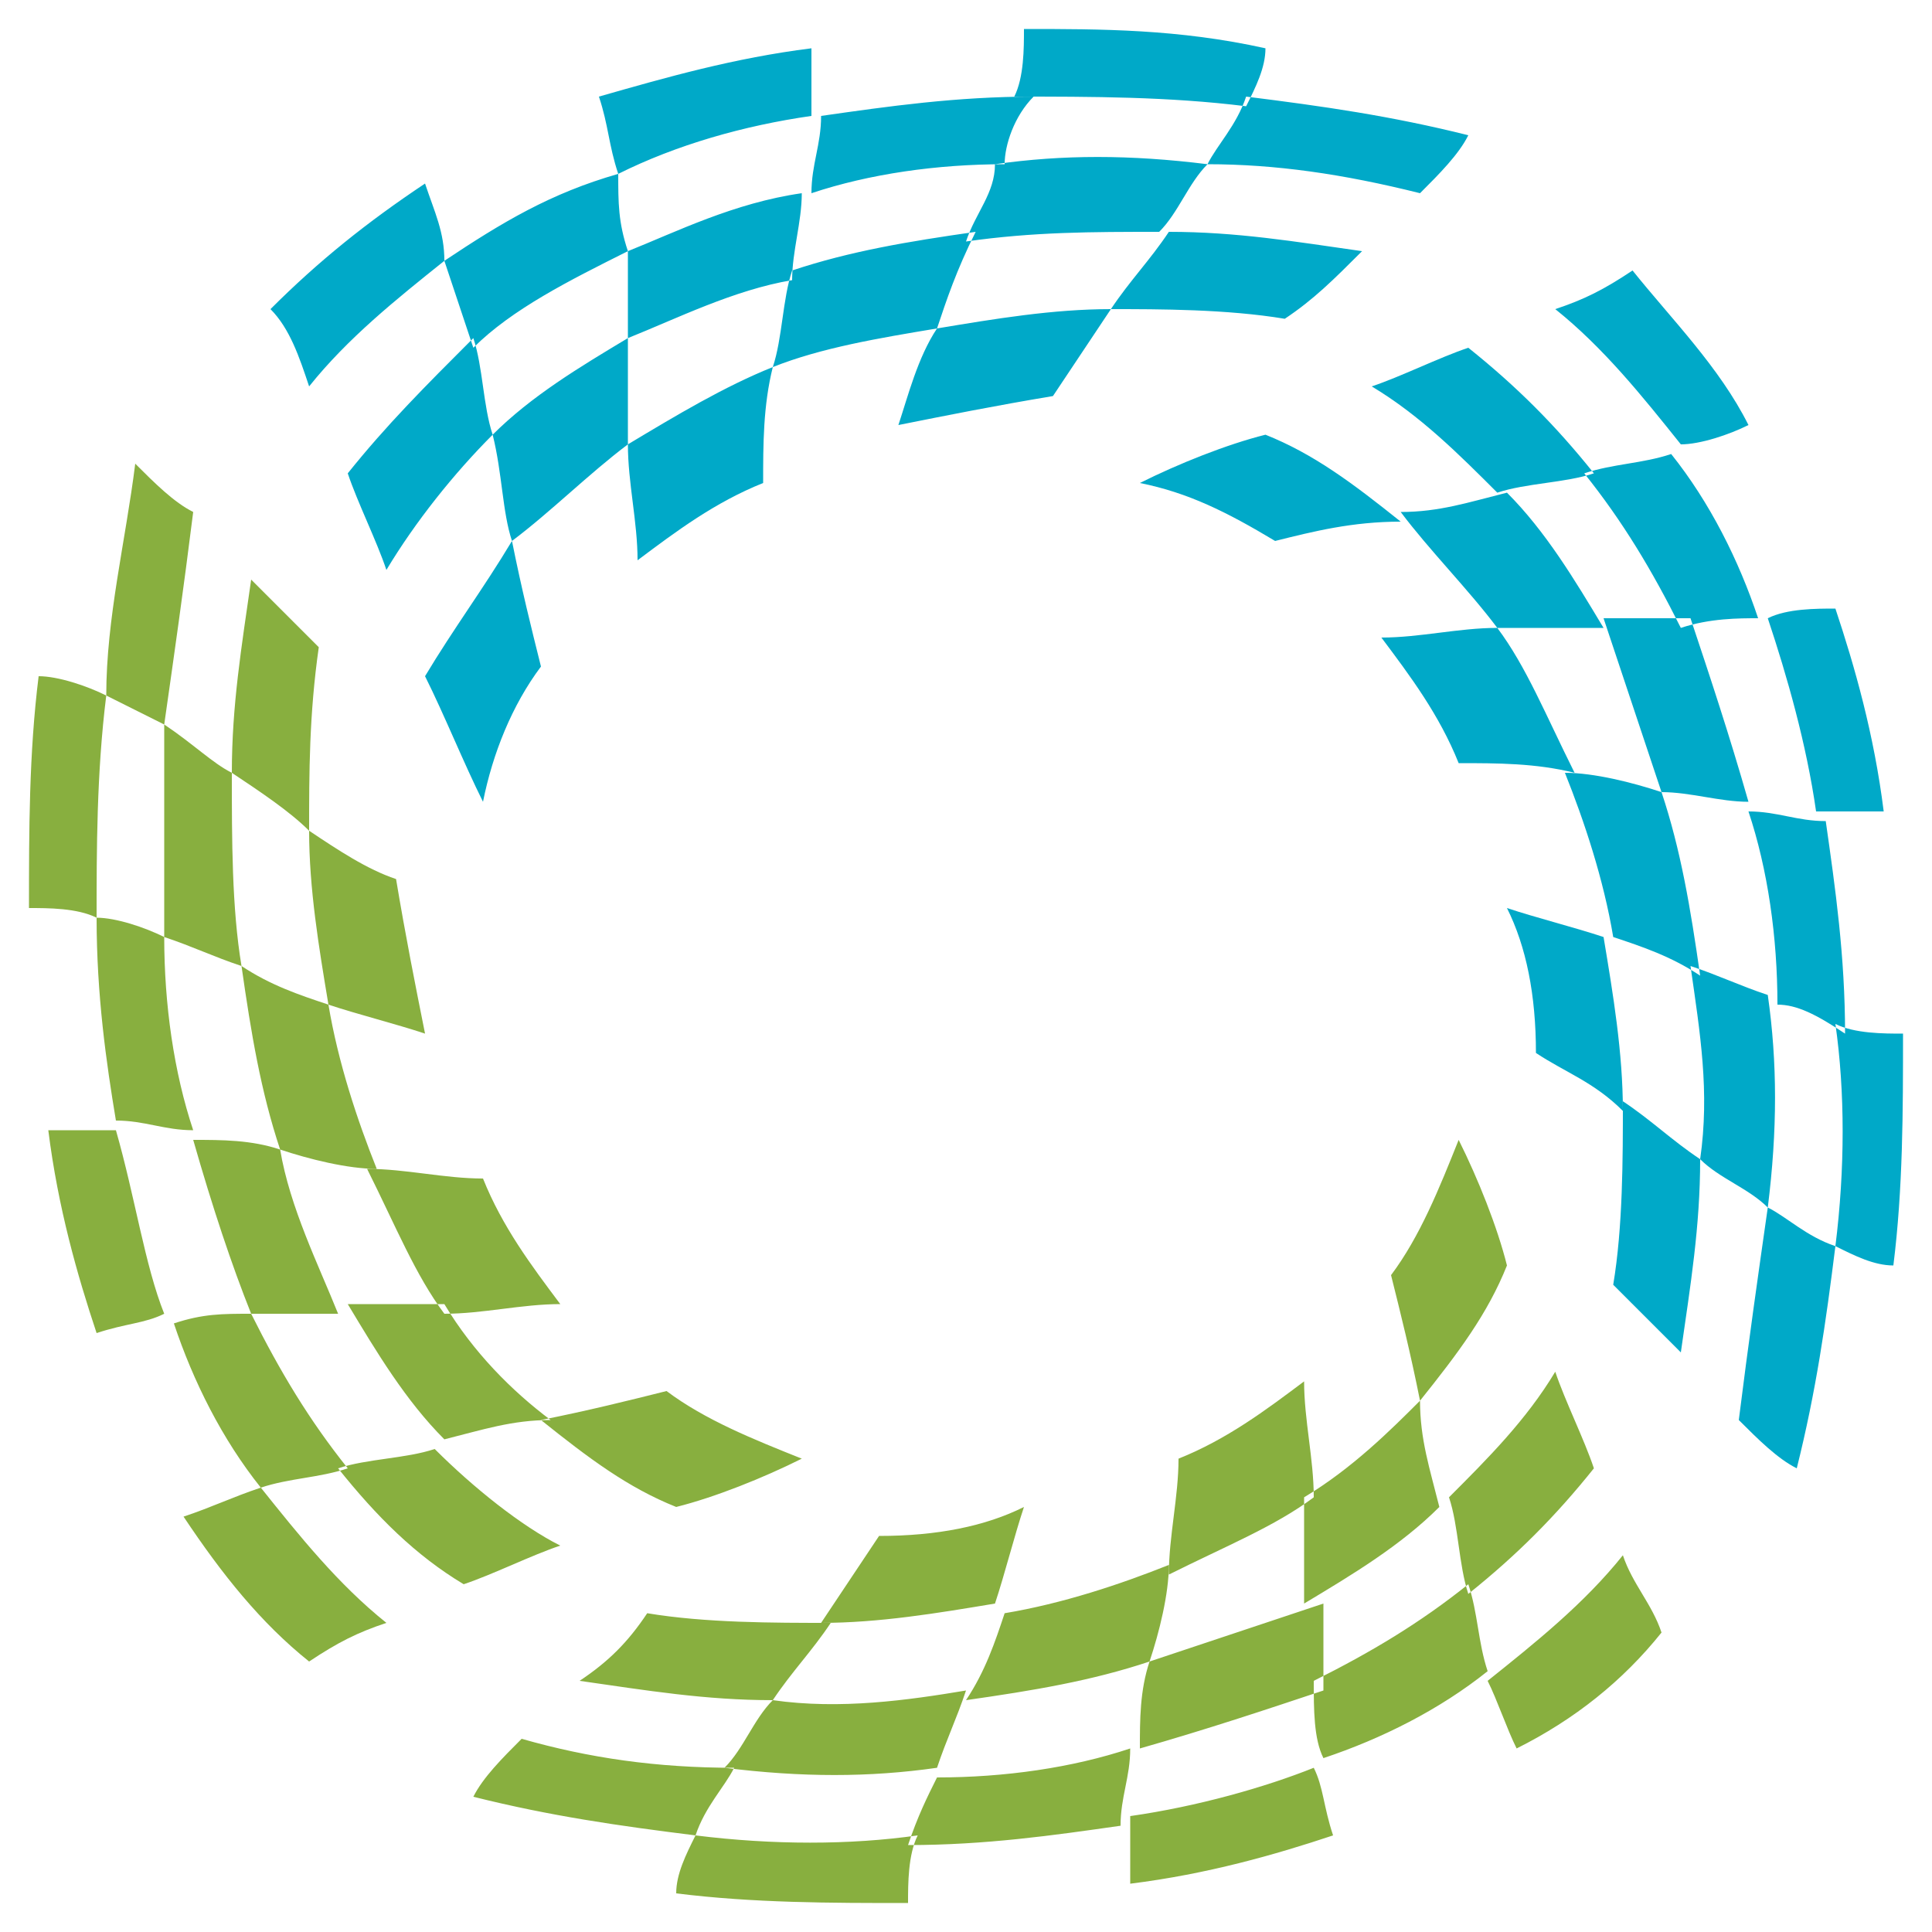 <?xml version="1.0" encoding="utf-8"?>
<!-- Generator: Adobe Illustrator 15.0.2, SVG Export Plug-In  -->
<!DOCTYPE svg PUBLIC "-//W3C//DTD SVG 1.1 Tiny//EN" "http://www.w3.org/Graphics/SVG/1.1/DTD/svg11-tiny.dtd">
<svg version="1.1" baseProfile="tiny"
	 xmlns="http://www.w3.org/2000/svg" xmlns:xlink="http://www.w3.org/1999/xlink" xmlns:a="http://ns.adobe.com/AdobeSVGViewerExtensions/3.0/"
	 x="0px" y="0px" width="20px" height="20px" viewBox="-0.3 -0.3 20 20" xml:space="preserve">
<defs>
</defs>
<path fill-rule="evenodd" fill="#88AF3F" d="M5.1,17.7C5.8,17.9,6.5,18,7.3,18c-0.1,0.2-0.3,0.4-0.4,0.7c-0.8-0.1-1.5-0.2-2.3-0.4
	C4.7,18.1,4.9,17.9,5.1,17.7L5.1,17.7z M6.9,18.7c-0.1,0.2-0.2,0.4-0.2,0.6c0.8,0.1,1.6,0.1,2.4,0.1c0-0.2,0-0.5,0.1-0.7
	C8.5,18.8,7.7,18.8,6.9,18.7L6.9,18.7z M6.4,16.4c0.6,0.1,1.3,0.1,1.9,0.1c-0.2,0.3-0.4,0.5-0.6,0.8c-0.7,0-1.3-0.1-2-0.2
	C6,16.9,6.2,16.7,6.4,16.4L6.4,16.4z M7.7,17.3c-0.2,0.2-0.3,0.5-0.5,0.7c0.8,0.1,1.5,0.1,2.2,0c0.1-0.3,0.2-0.5,0.3-0.8
	C9.1,17.3,8.4,17.4,7.7,17.3L7.7,17.3z M9.4,18.1c0.7,0,1.4-0.1,2-0.3c0,0.3-0.1,0.5-0.1,0.8c-0.7,0.1-1.4,0.2-2.2,0.2
	C9.2,18.5,9.3,18.3,9.4,18.1L9.4,18.1z M11.4,18.5c0,0.2,0,0.5,0,0.7c0.8-0.1,1.5-0.3,2.1-0.5c-0.1-0.3-0.1-0.5-0.2-0.7
	C12.8,18.2,12.1,18.4,11.4,18.5L11.4,18.5z M14.1,12.9c0.3-0.4,0.5-0.9,0.7-1.4c0.2,0.4,0.4,0.9,0.5,1.3c-0.2,0.5-0.5,0.9-0.9,1.4
	C14.3,13.7,14.2,13.3,14.1,12.9L14.1,12.9z M11.9,14.8c0.5-0.2,0.9-0.5,1.3-0.8c0,0.4,0.1,0.8,0.1,1.2c-0.4,0.3-0.9,0.5-1.5,0.8
	C11.8,15.6,11.9,15.2,11.9,14.8L11.9,14.8z M13.2,15.2c0,0.4,0,0.7,0,1.1c0.5-0.3,1-0.6,1.4-1c-0.1-0.4-0.2-0.7-0.2-1.1
	C14.1,14.5,13.7,14.9,13.2,15.2L13.2,15.2z M14.7,15.2c0.1,0.3,0.1,0.7,0.2,1c0.5-0.4,0.9-0.8,1.3-1.3c-0.1-0.3-0.3-0.7-0.4-1
	C15.5,14.4,15.1,14.8,14.7,15.2L14.7,15.2z M8.8,15.6c-0.2,0.3-0.4,0.6-0.6,0.9c0.6,0,1.2-0.1,1.8-0.2c0.1-0.3,0.2-0.7,0.3-1
	C9.9,15.5,9.4,15.6,8.8,15.6L8.8,15.6z M10.1,16.4c0.6-0.1,1.2-0.3,1.7-0.5c0,0.3-0.1,0.7-0.2,1c-0.6,0.2-1.2,0.3-1.9,0.4
	C9.9,17,10,16.7,10.1,16.4L10.1,16.4z M11.6,16.9c-0.1,0.3-0.1,0.6-0.1,0.9c0.7-0.2,1.3-0.4,1.9-0.6c0-0.3,0-0.6,0-0.9
	C12.8,16.5,12.2,16.7,11.6,16.9L11.6,16.9z M13.3,17.1c0.6-0.3,1.1-0.6,1.6-1c0.1,0.3,0.1,0.6,0.2,0.9c-0.5,0.4-1.1,0.7-1.7,0.9
	C13.3,17.7,13.3,17.4,13.3,17.1L13.3,17.1z M15.1,17.1c0.5-0.4,1-0.8,1.4-1.3c0.1,0.3,0.3,0.5,0.4,0.8c-0.4,0.5-0.9,0.9-1.5,1.2
	C15.3,17.6,15.2,17.3,15.1,17.1z"/>
<path fill-rule="evenodd" fill="#88AF3F" d="M1.7,5C1.6,5.8,1.5,6.5,1.4,7.2C1.2,7.1,1,7,0.8,6.9C0.8,6.1,1,5.3,1.1,4.5
	C1.3,4.7,1.5,4.9,1.7,5L1.7,5z M0.8,6.9C0.6,6.8,0.3,6.7,0.1,6.7C0,7.5,0,8.3,0,9.1c0.2,0,0.5,0,0.7,0.1C0.7,8.5,0.7,7.7,0.8,6.9
	L0.8,6.9z M3,6.4C2.9,7.1,2.9,7.7,2.9,8.3C2.7,8.1,2.4,7.9,2.1,7.7c0-0.7,0.1-1.3,0.2-2C2.6,6,2.8,6.2,3,6.4L3,6.4z M2.1,7.7
	C1.9,7.6,1.7,7.4,1.4,7.2C1.4,8,1.4,8.7,1.4,9.4c0.3,0.1,0.5,0.2,0.8,0.3C2.1,9.1,2.1,8.4,2.1,7.7L2.1,7.7z M1.4,9.4
	c0,0.7,0.1,1.4,0.3,2c-0.3,0-0.5-0.1-0.8-0.1C0.8,10.7,0.7,10,0.7,9.2C0.9,9.2,1.2,9.3,1.4,9.4L1.4,9.4z M0.9,11.4
	c-0.2,0-0.5,0-0.7,0c0.1,0.8,0.3,1.5,0.5,2.1c0.3-0.1,0.5-0.1,0.7-0.2C1.2,12.8,1.1,12.1,0.9,11.4L0.9,11.4z M6.6,14.1
	C7,14.4,7.5,14.6,8,14.8c-0.4,0.2-0.9,0.4-1.3,0.5c-0.5-0.2-0.9-0.5-1.4-0.9C5.8,14.3,6.2,14.2,6.6,14.1L6.6,14.1z M4.7,11.9
	c0.2,0.5,0.5,0.9,0.8,1.3c-0.4,0-0.8,0.1-1.2,0.1c-0.3-0.4-0.5-0.9-0.8-1.5C3.9,11.8,4.3,11.9,4.7,11.9L4.7,11.9z M4.3,13.2
	c-0.4,0-0.7,0-1,0c0.3,0.5,0.6,1,1,1.4c0.4-0.1,0.7-0.2,1.1-0.2C5,14.1,4.6,13.7,4.3,13.2L4.3,13.2z M4.2,14.7
	c-0.3,0.1-0.7,0.1-1,0.2c0.4,0.5,0.8,0.9,1.3,1.2c0.3-0.1,0.7-0.3,1-0.4C5.1,15.5,4.6,15.1,4.2,14.7L4.2,14.7z M3.8,8.8
	C3.5,8.7,3.2,8.5,2.9,8.3c0,0.6,0.1,1.2,0.2,1.8c0.3,0.1,0.7,0.2,1,0.3C4,9.9,3.9,9.4,3.8,8.8L3.8,8.8z M3.1,10.1
	c0.1,0.6,0.3,1.2,0.5,1.7c-0.3,0-0.7-0.1-1-0.2C2.4,11,2.3,10.4,2.2,9.7C2.5,9.9,2.8,10,3.1,10.1L3.1,10.1z M2.6,11.6
	c-0.3-0.1-0.6-0.1-0.9-0.1c0.2,0.7,0.4,1.3,0.6,1.8c0.3,0,0.6,0,0.9,0C3,12.8,2.7,12.2,2.6,11.6L2.6,11.6z M2.3,13.3
	c0.3,0.6,0.6,1.1,1,1.6C3,15,2.7,15,2.4,15.1C2,14.6,1.7,14,1.5,13.4C1.8,13.3,2,13.3,2.3,13.3L2.3,13.3z M2.4,15.1
	c0.4,0.5,0.8,1,1.3,1.4c-0.3,0.1-0.5,0.2-0.8,0.4C2.4,16.5,2,16,1.6,15.4C1.9,15.3,2.1,15.2,2.4,15.1z"/>
<path fill-rule="evenodd" fill="#00A9C8" d="M14.4,1.7c-0.8-0.2-1.5-0.3-2.2-0.3c0.1-0.2,0.3-0.4,0.4-0.7c0.8,0.1,1.5,0.2,2.3,0.4
	C14.8,1.3,14.6,1.5,14.4,1.7L14.4,1.7z M12.6,0.8c0.1-0.2,0.2-0.4,0.2-0.6C11.9,0,11.1,0,10.3,0c0,0.2,0,0.5-0.1,0.7
	C11,0.7,11.8,0.7,12.6,0.8L12.6,0.8z M13,3c-0.6-0.1-1.3-0.1-1.8-0.1c0.2-0.3,0.4-0.5,0.6-0.8c0.7,0,1.3,0.1,2,0.2
	C13.5,2.6,13.3,2.8,13,3L13,3z M11.7,2.1c0.2-0.2,0.3-0.5,0.5-0.7c-0.8-0.1-1.5-0.1-2.2,0C10,1.7,9.8,1.9,9.7,2.2
	C10.4,2.1,11,2.1,11.7,2.1L11.7,2.1z M10.1,1.4c-0.7,0-1.4,0.1-2,0.3c0-0.3,0.1-0.5,0.1-0.8c0.7-0.1,1.4-0.2,2.2-0.2
	C10.2,0.9,10.1,1.2,10.1,1.4L10.1,1.4z M8.1,0.9c0-0.2,0-0.5,0-0.7C7.3,0.3,6.6,0.5,5.9,0.7C6,1,6,1.2,6.1,1.5
	C6.7,1.2,7.4,1,8.1,0.9L8.1,0.9z M5.3,6.6C5,7,4.8,7.5,4.7,8C4.5,7.6,4.3,7.1,4.1,6.7C4.4,6.2,4.7,5.8,5,5.3
	C5.1,5.8,5.2,6.2,5.3,6.6L5.3,6.6z M7.6,4.7C7.1,4.9,6.7,5.2,6.3,5.5c0-0.4-0.1-0.8-0.1-1.2C6.7,4,7.2,3.7,7.7,3.5
	C7.6,3.9,7.6,4.3,7.6,4.7L7.6,4.7z M6.2,4.3c0-0.4,0-0.7,0-1.1c-0.5,0.3-1,0.6-1.4,1C4.9,4.6,4.9,5,5,5.3C5.4,5,5.8,4.6,6.2,4.3
	L6.2,4.3z M4.8,4.2c-0.1-0.3-0.1-0.7-0.2-1C4.1,3.7,3.7,4.1,3.3,4.6c0.1,0.3,0.3,0.7,0.4,1C4,5.1,4.4,4.6,4.8,4.2L4.8,4.2z
	 M10.6,3.8c0.2-0.3,0.4-0.6,0.6-0.9c-0.6,0-1.2,0.1-1.8,0.2C9.2,3.4,9.1,3.8,9,4.1C9.5,4,10,3.9,10.6,3.8L10.6,3.8z M9.4,3.1
	C8.8,3.2,8.2,3.3,7.7,3.5c0.1-0.3,0.1-0.7,0.2-1c0.6-0.2,1.2-0.3,1.9-0.4C9.6,2.5,9.5,2.8,9.4,3.1L9.4,3.1z M7.9,2.6
	C7.9,2.3,8,2,8,1.7C7.3,1.8,6.7,2.1,6.2,2.3c0,0.3,0,0.6,0,0.9C6.7,3,7.3,2.7,7.9,2.6L7.9,2.6z M6.2,2.3C5.6,2.6,5,2.9,4.6,3.3
	C4.5,3,4.4,2.7,4.3,2.4C4.9,2,5.4,1.7,6.1,1.5C6.1,1.8,6.1,2,6.2,2.3L6.2,2.3z M4.3,2.4c-0.5,0.4-1,0.8-1.4,1.3
	C2.8,3.4,2.7,3.1,2.5,2.9C3,2.4,3.5,2,4.1,1.6C4.2,1.9,4.3,2.1,4.3,2.4z"/>
<path fill-rule="evenodd" fill="#00A9C8" d="M17.7,14.4c0.1-0.8,0.2-1.5,0.3-2.2c0.2,0.1,0.4,0.3,0.7,0.4c-0.1,0.8-0.2,1.5-0.4,2.3
	C18.1,14.8,17.9,14.6,17.7,14.4L17.7,14.4z M18.7,12.6c0.2,0.1,0.4,0.2,0.6,0.2c0.1-0.8,0.1-1.6,0.1-2.4c-0.2,0-0.5,0-0.7-0.1
	C18.8,11,18.8,11.8,18.7,12.6L18.7,12.6z M16.4,13c0.1-0.6,0.1-1.3,0.1-1.9c0.3,0.2,0.5,0.4,0.8,0.6c0,0.7-0.1,1.3-0.2,2
	C16.9,13.5,16.7,13.3,16.4,13L16.4,13z M17.3,11.7c0.2,0.2,0.5,0.3,0.7,0.5c0.1-0.8,0.1-1.5,0-2.2c-0.3-0.1-0.5-0.2-0.8-0.3
	C17.3,10.4,17.4,11,17.3,11.7L17.3,11.7z M18.1,10.1c0-0.7-0.1-1.4-0.3-2c0.3,0,0.5,0.1,0.8,0.1c0.1,0.7,0.2,1.4,0.2,2.2
	C18.5,10.2,18.3,10.1,18.1,10.1L18.1,10.1z M18.5,8.1c0.2,0,0.5,0,0.7,0c-0.1-0.8-0.3-1.5-0.5-2.1C18.5,6,18.2,6,18,6.1
	C18.2,6.7,18.4,7.4,18.5,8.1L18.5,8.1z M12.9,5.3C12.4,5,12,4.8,11.5,4.7c0.4-0.2,0.9-0.4,1.3-0.5c0.5,0.2,0.9,0.5,1.4,0.9
	C13.7,5.1,13.3,5.2,12.9,5.3L12.9,5.3z M14.8,7.6c-0.2-0.5-0.5-0.9-0.8-1.3c0.4,0,0.8-0.1,1.2-0.1c0.3,0.4,0.5,0.9,0.8,1.5
	C15.6,7.6,15.2,7.6,14.8,7.6L14.8,7.6z M15.2,6.2c0.4,0,0.7,0,1.1,0c-0.3-0.5-0.6-1-1-1.4c-0.4,0.1-0.7,0.2-1.1,0.2
	C14.5,5.4,14.9,5.8,15.2,6.2L15.2,6.2z M15.2,4.8c0.3-0.1,0.7-0.1,1-0.2c-0.4-0.5-0.8-0.9-1.3-1.3c-0.3,0.1-0.7,0.3-1,0.4
	C14.4,4,14.8,4.4,15.2,4.8L15.2,4.8z M15.6,10.6c0.3,0.2,0.6,0.3,0.9,0.6c0-0.6-0.1-1.2-0.2-1.8c-0.3-0.1-0.7-0.2-1-0.3
	C15.5,9.5,15.6,10,15.6,10.6L15.6,10.6z M16.4,9.4c-0.1-0.6-0.3-1.2-0.5-1.7c0.3,0,0.7,0.1,1,0.2c0.2,0.6,0.3,1.2,0.4,1.9
	C17,9.6,16.7,9.5,16.4,9.4L16.4,9.4z M16.9,7.9C17.2,7.9,17.5,8,17.8,8c-0.2-0.7-0.4-1.3-0.6-1.9c-0.3,0-0.6,0-0.9,0
	C16.5,6.7,16.7,7.3,16.9,7.9L16.9,7.9z M17.1,6.2c-0.3-0.6-0.6-1.1-1-1.6c0.3-0.1,0.6-0.1,0.9-0.2c0.4,0.5,0.7,1.1,0.9,1.7
	C17.7,6.1,17.4,6.1,17.1,6.2L17.1,6.2z M17.1,4.3c-0.4-0.5-0.8-1-1.3-1.4c0.3-0.1,0.5-0.2,0.8-0.4C17,3,17.5,3.5,17.8,4.1
	C17.6,4.2,17.3,4.3,17.1,4.3z"/>
</svg>
